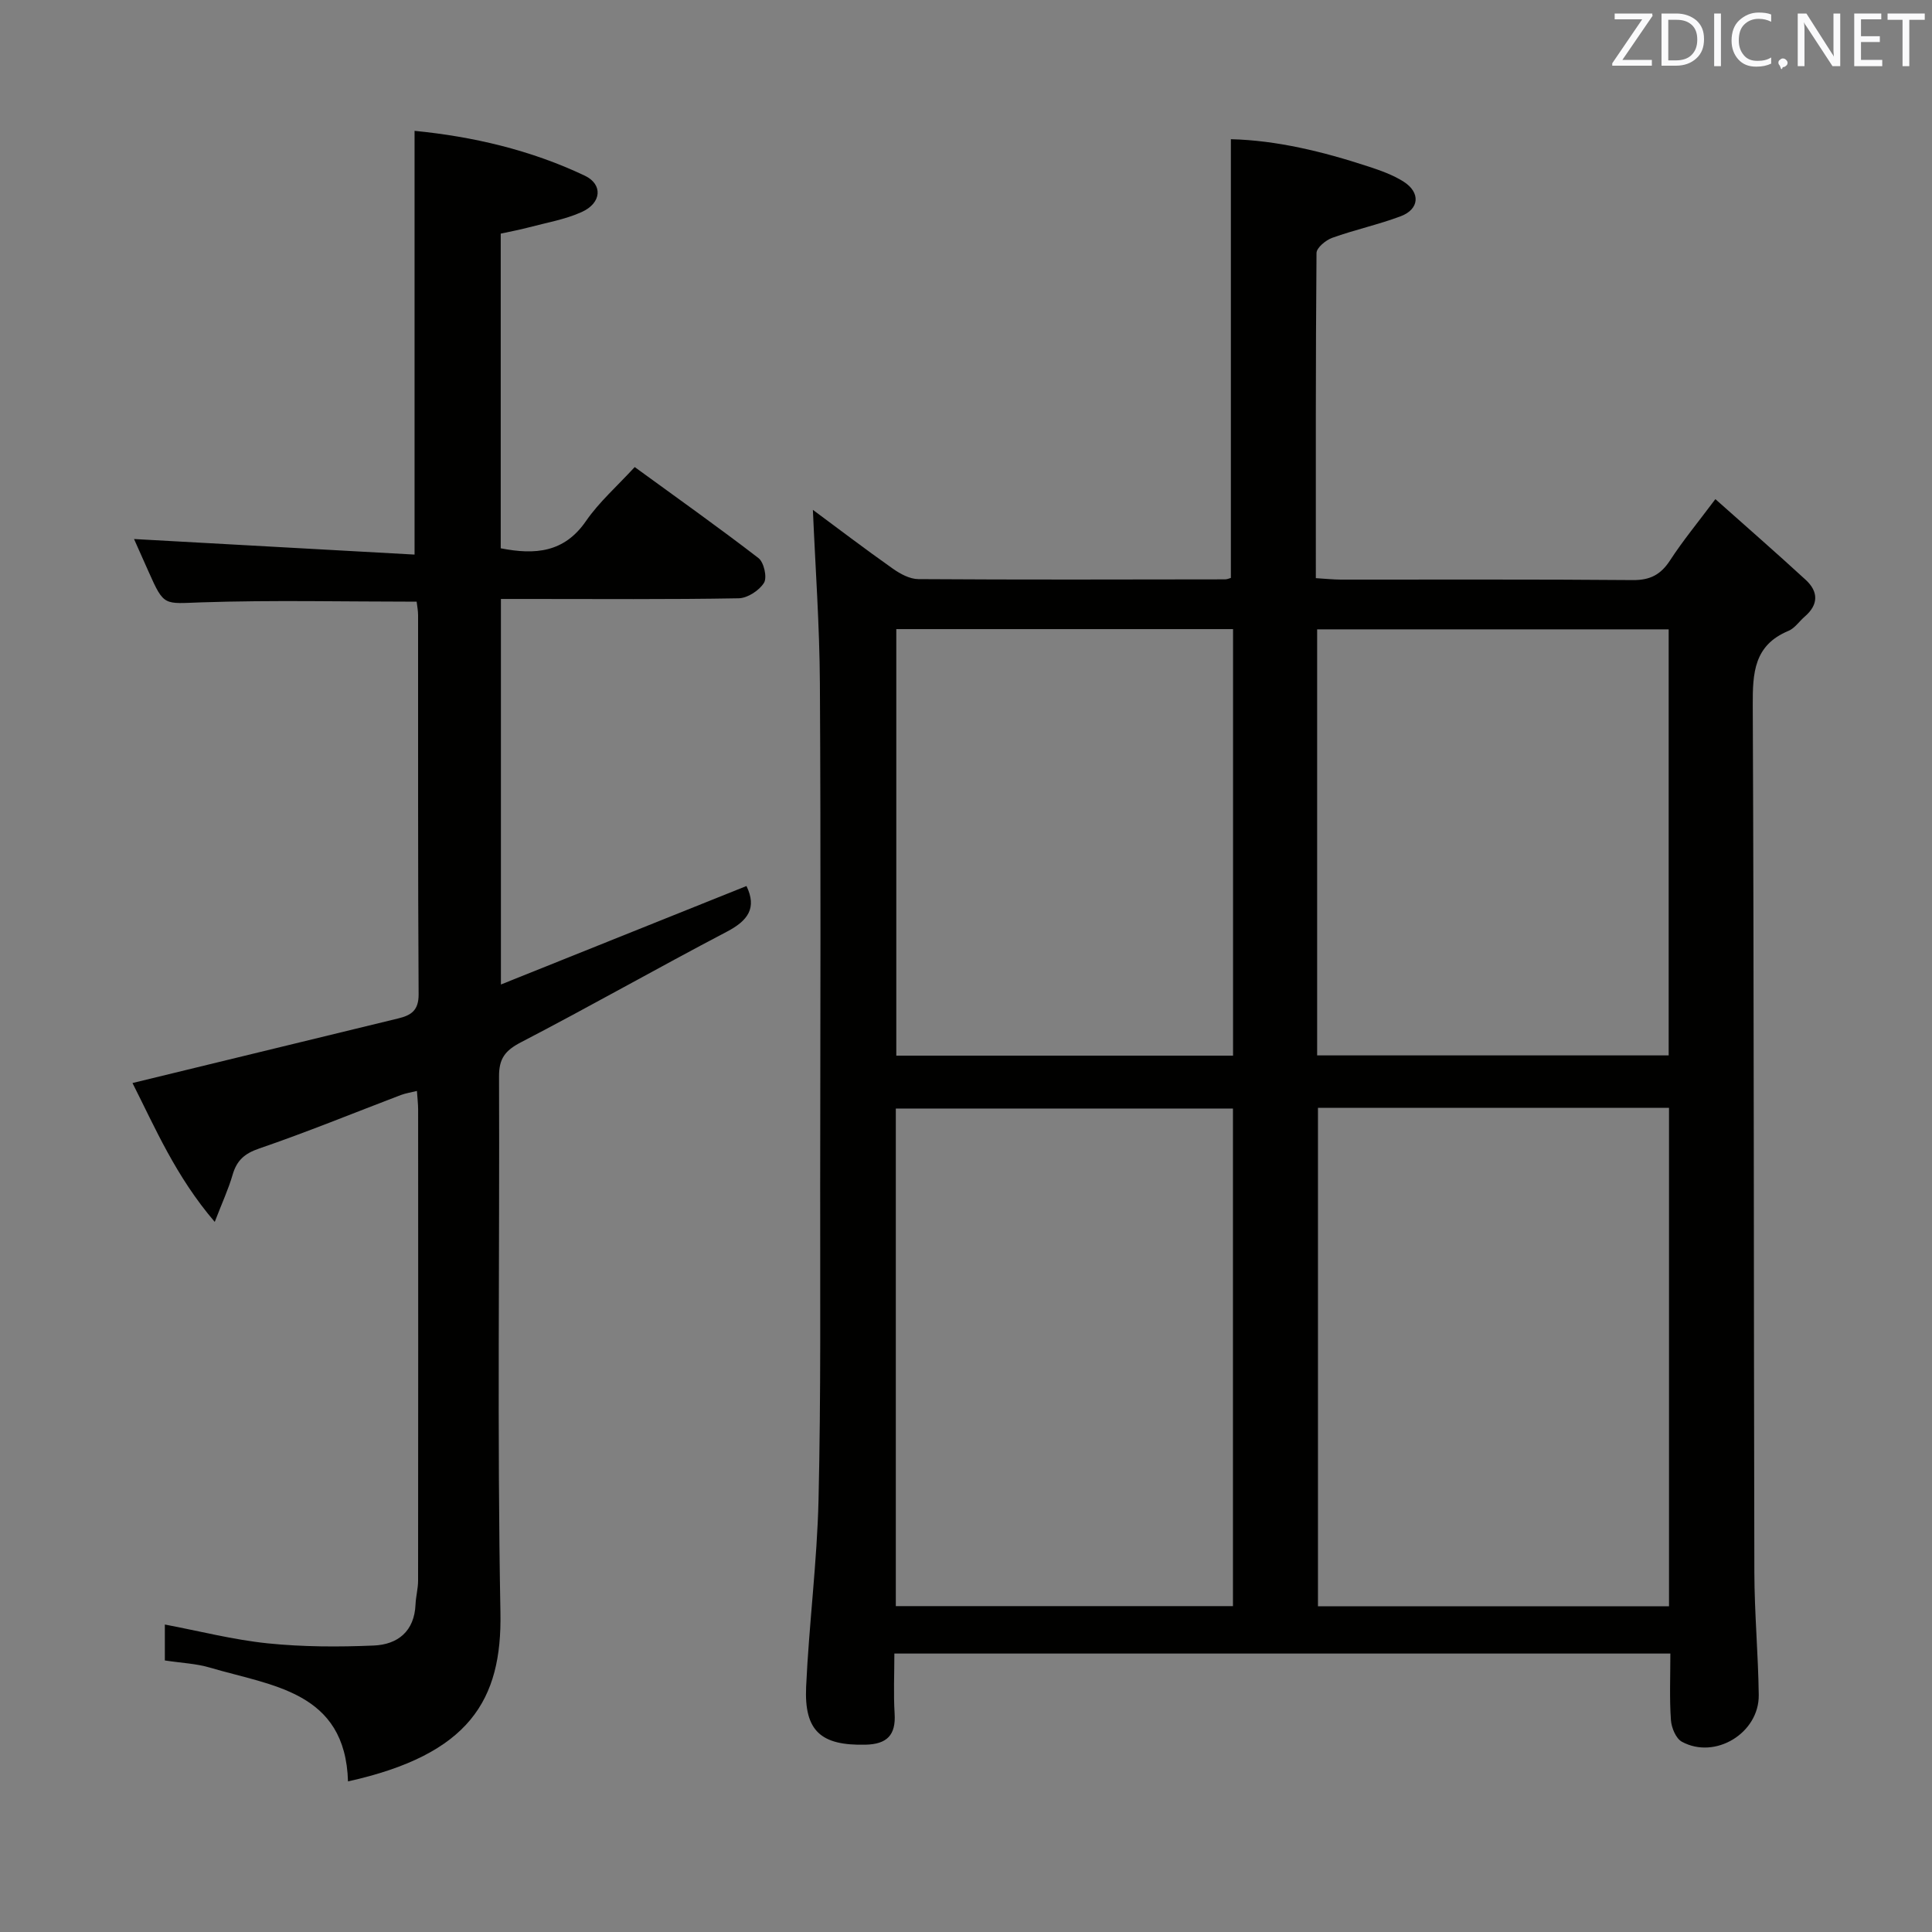 <svg enable-background="new 0 0 400 400" viewBox="0 0 400 400" xmlns="http://www.w3.org/2000/svg"><rect x="0" y="0" width="400" height="400" fill="#808080" stroke="none"/><path d="m345.83 342.35c-53.89 0-106.86 0-160.66 0 0 4.24-.2 8.34.05 12.41.29 4.5-1.6 6.36-6.04 6.46-9.17.21-12.7-2.79-12.28-12 .59-12.93 2.27-25.83 2.57-38.77.5-21.65.32-43.32.34-64.98.04-34.66.14-69.32-.06-103.98-.07-12.07-.95-24.15-1.45-35.93 5.03 3.73 10.71 8.05 16.53 12.16 1.54 1.09 3.52 2.17 5.31 2.18 21.16.14 42.33.08 63.49.05.47 0 .93-.23 1.21-.3 0-30.18 0-60.24 0-90.83 9.46.23 19.04 2.56 28.46 5.65 2.51.82 5.09 1.74 7.3 3.14 3.53 2.24 3.28 5.69-.57 7.15-4.64 1.75-9.54 2.8-14.21 4.48-1.33.48-3.24 2.05-3.25 3.14-.19 22.3-.14 44.61-.14 67.32 1.96.12 3.55.29 5.14.3 20.16.02 40.33-.08 60.49.1 3.62.03 5.8-1.15 7.72-4.1 2.62-4.03 5.7-7.76 9.37-12.66 6.41 5.71 12.62 11.12 18.69 16.7 2.66 2.44 2.7 5.14-.19 7.62-1.14.98-2.06 2.41-3.36 2.95-7.16 2.97-7.43 8.7-7.4 15.41.26 59.82.19 119.64.33 179.47.02 8.48.8 16.95.91 25.43.1 7.89-9.02 13.44-15.91 9.69-1.24-.67-2.16-2.9-2.27-4.47-.32-4.45-.12-8.92-.12-13.79zm-.28-9.78c0-34.71 0-68.81 0-103.21-24.34 0-48.41 0-72.68 0v103.21zm-90.28-103.06c-23.48 0-46.66 0-69.8 0v103.02h69.8c0-34.49 0-68.72 0-103.02zm17.43-11h72.78c0-29.67 0-58.92 0-88.21-24.43 0-48.5 0-72.78 0zm-17.41-88.26c-23.39 0-46.47 0-69.72 0v88.31h69.72c0-29.62 0-58.88 0-88.31z" fill="#010100"/><path d="m34.13 343.78c0-2.57 0-4.85 0-7.44 7.18 1.36 14.2 3.17 21.33 3.9 7.25.74 14.63.76 21.93.45 4.95-.21 8.41-2.94 8.64-8.51.07-1.65.53-3.29.53-4.93.03-32.5.03-65 .01-97.49 0-1.14-.14-2.29-.25-3.89-1.26.31-2.33.47-3.32.84-9.77 3.72-19.46 7.69-29.35 11.08-3.07 1.05-4.64 2.49-5.5 5.46-.85 2.94-2.16 5.75-3.69 9.73-8.07-9.41-12.36-19.53-17.03-28.75 18.64-4.53 36.84-8.96 55.04-13.38 2.63-.64 4.22-1.63 4.2-4.98-.16-26.16-.09-52.33-.11-78.49 0-.97-.2-1.94-.3-2.81-15.01 0-29.8-.35-44.56.14-7.74.26-7.71.92-10.92-6.31-1.14-2.57-2.29-5.14-3.03-6.8 19.23 1.07 38.68 2.15 58.08 3.22 0-29.92 0-58.63 0-87.73 11.95 1.17 23.95 3.92 35.24 9.28 3.79 1.8 3.5 5.67-.64 7.53-3.43 1.55-7.28 2.2-10.96 3.18-1.89.5-3.83.86-5.8 1.29v65.15c7.12 1.39 13.14.91 17.65-5.64 2.71-3.93 6.41-7.18 10.09-11.18 8.63 6.29 17.26 12.4 25.63 18.85 1.13.87 1.82 4 1.14 5.11-.98 1.59-3.4 3.17-5.24 3.21-14.49.26-29 .14-43.49.14-1.81 0-3.62 0-5.74 0v79.82c17.38-6.97 34.11-13.68 50.84-20.39 2.2 4.56.31 7.17-4.07 9.46-14.29 7.49-28.32 15.47-42.63 22.9-3.27 1.7-4.55 3.36-4.53 7.08.14 37-.4 74 .29 110.99.34 18.13-6.41 29.37-31.56 34.95-.55-18.64-15.7-19.75-28.56-23.55-2.83-.85-5.88-.96-9.36-1.49z" fill="#010100"/><g fill="#fafafb"><path d="m342.2 3.2-6.3 9.2h6.1v1.2h-8.2v-.5l6.2-9.1h-5.7v-1.2h7.8v.4z"/><path d="m344 13.7v-10.9h3.1c1.6 0 3 .5 4.1 1.4 1.1 1 1.6 2.2 1.6 3.9s-.5 3-1.6 4-2.5 1.5-4.2 1.5h-3zm1.4-9.6v8.4h1.6c1.4 0 2.5-.4 3.2-1.1.8-.8 1.2-1.8 1.2-3.2s-.4-2.4-1.2-3.1-1.8-1-3.1-1z"/><path d="m356.3 2.8v10.9h-1.4v-10.9z"/><path d="m366.6 13.2c-.8.4-1.8.6-3 .6-1.6 0-2.8-.5-3.7-1.5s-1.4-2.3-1.4-3.9c0-1.7.5-3.2 1.6-4.2s2.4-1.6 4-1.6c1 0 1.9.1 2.6.4v1.5c-.8-.4-1.6-.6-2.6-.6-1.2 0-2.2.4-3 1.2s-1.1 1.9-1.1 3.3c0 1.3.4 2.3 1.1 3.1s1.6 1.1 2.8 1.1c1.1 0 2-.2 2.8-.7v1.3z"/><path d="m368.2 13c0-.3.1-.5.3-.6.2-.2.4-.3.6-.3.3 0 .5.1.7.3s.3.4.3.6-.1.5-.3.6c-.2.2-.4.3-.7.3-.3 1-.5-.1-.6-.3-.2-.2-.3-.4-.3-.6z"/><path d="m381.1 13.7h-1.7l-5.5-8.4c-.2-.2-.3-.5-.4-.7 0 .2.1.8.1 1.5v7.6h-1.4v-10.9h1.8l5.3 8.3c.3.4.4.6.4.8 0-.3-.1-.8-.1-1.6v-7.5h1.4v10.9z"/><path d="m389.7 13.7h-5.8v-10.9h5.6v1.2h-4.2v3.5h3.9v1.2h-3.9v3.7h4.4z"/><path d="m398.4 4.1h-3.1v9.6h-1.4v-9.6h-3.1v-1.3h7.7v1.3z"/></g></svg>